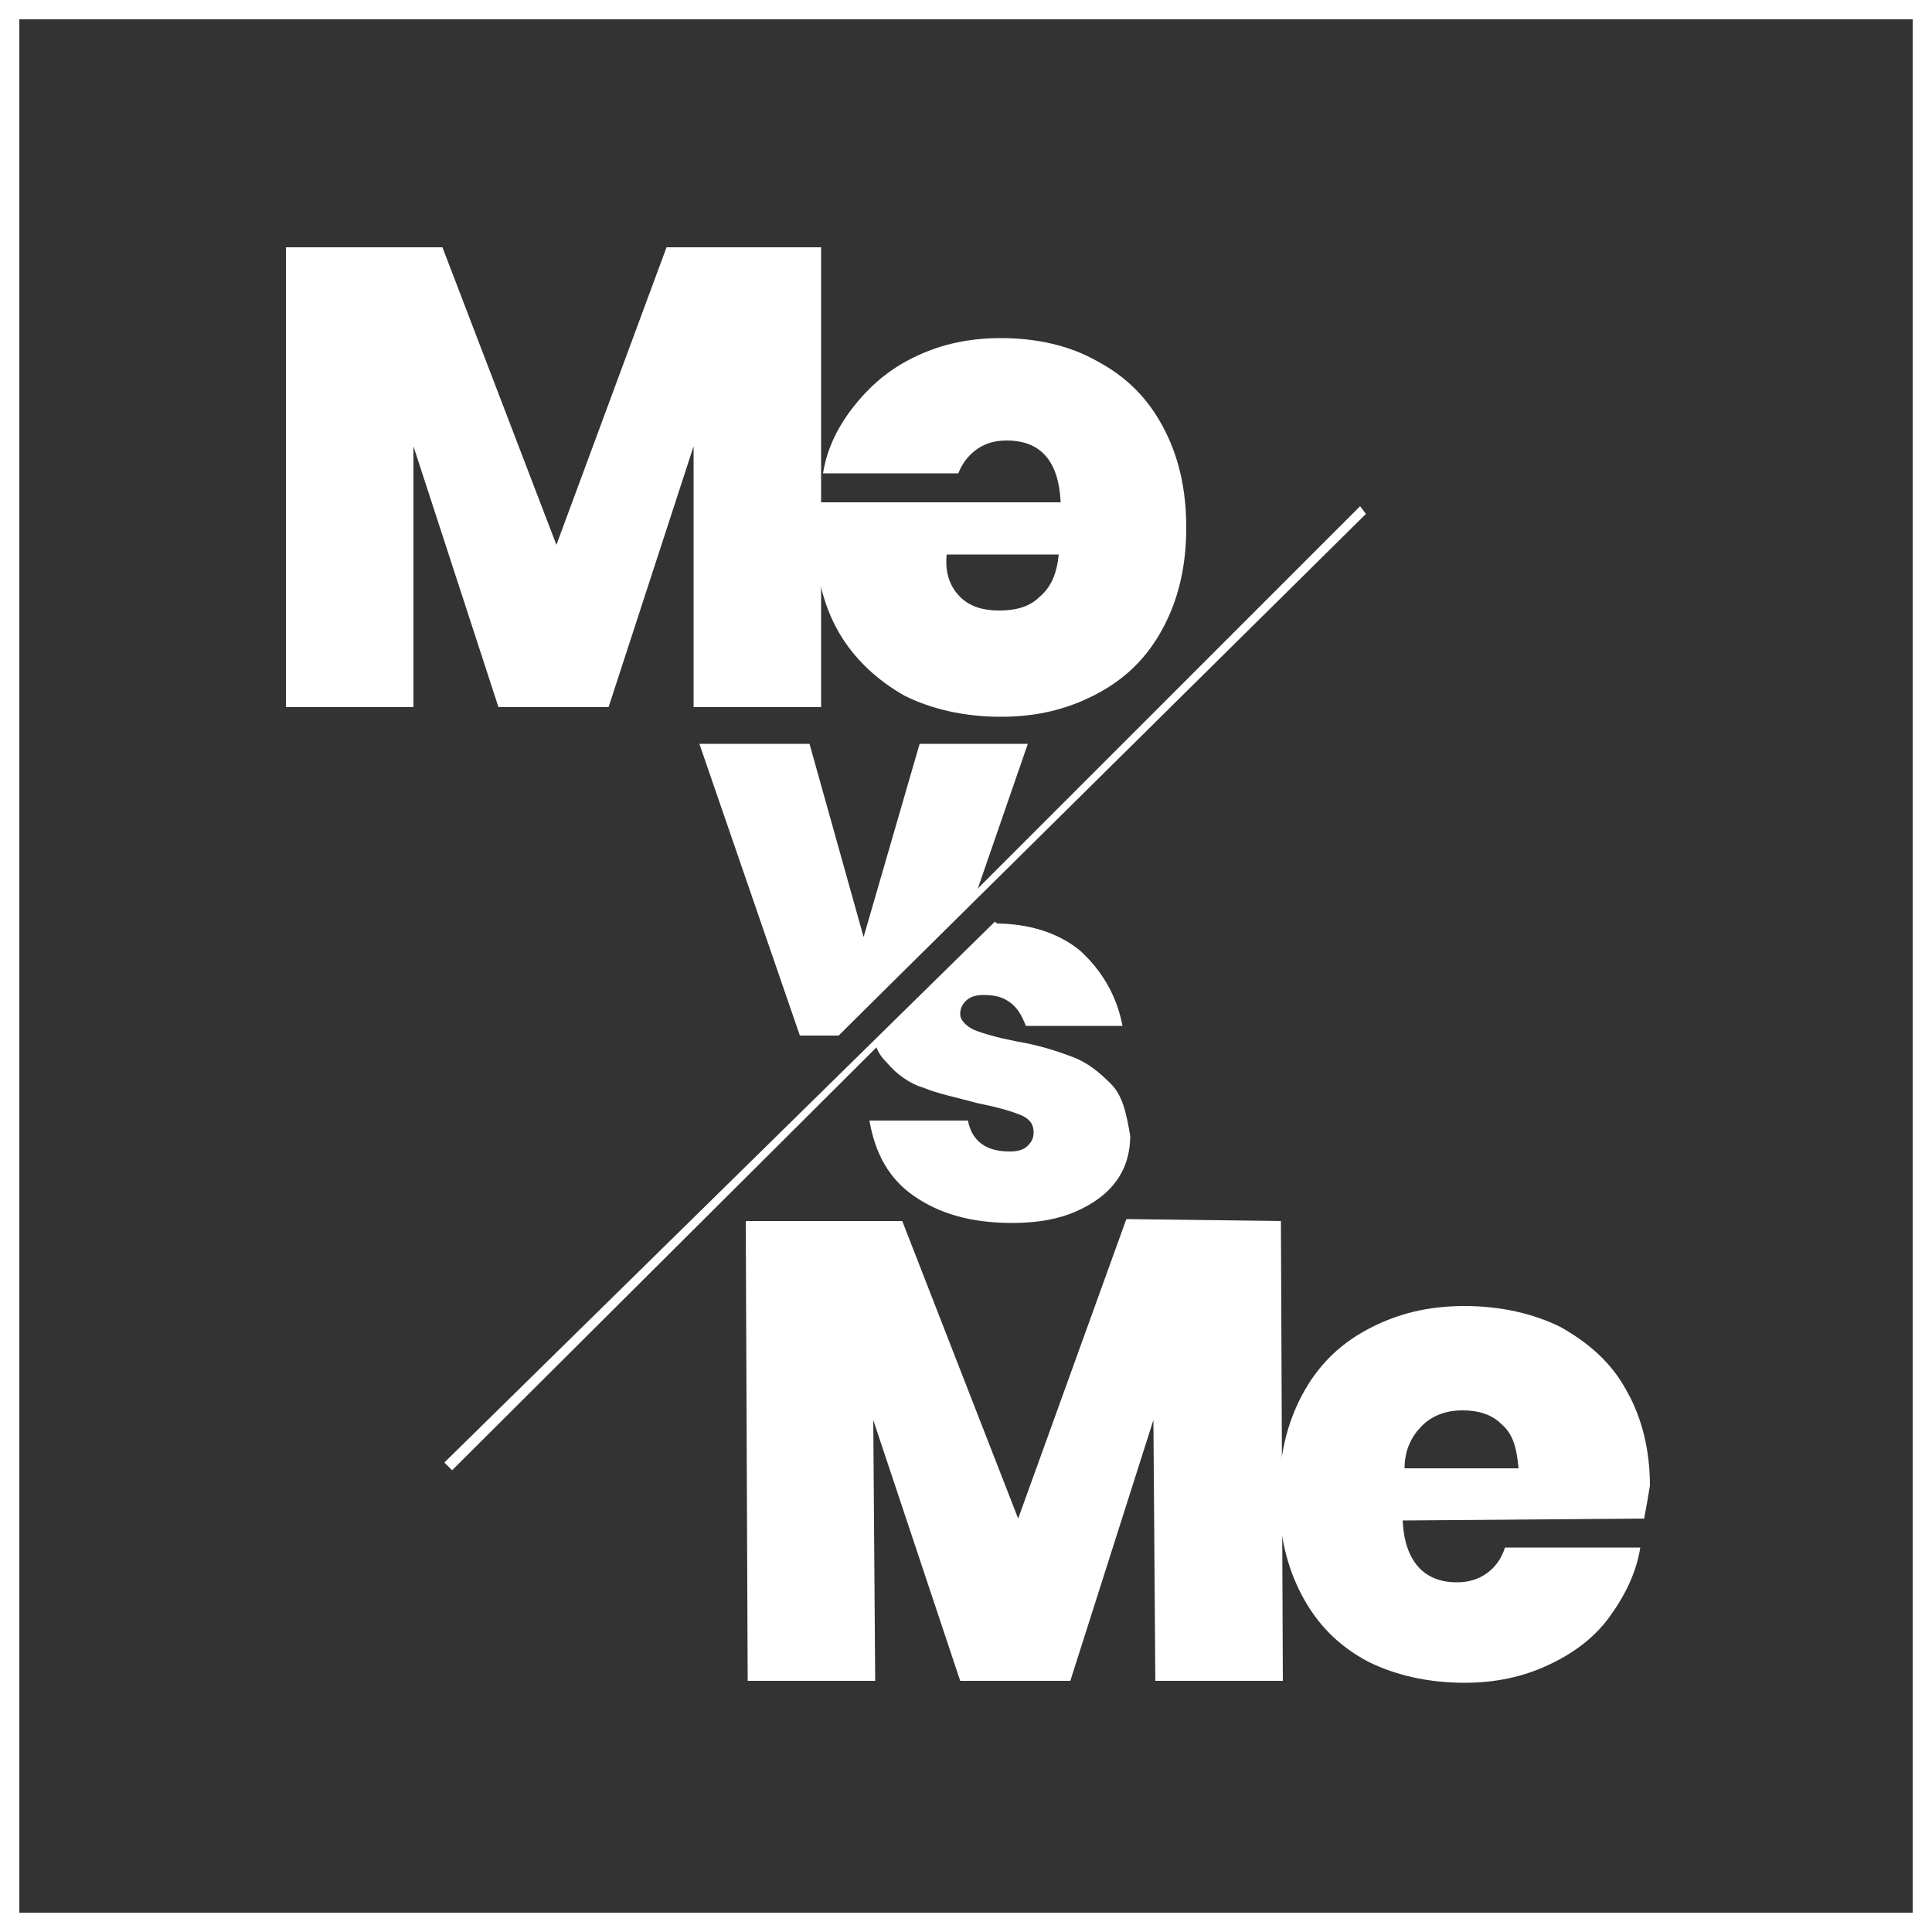 <?xml version="1.0" encoding="utf-8"?>
<!-- Generator: Adobe Illustrator 22.1.0, SVG Export Plug-In . SVG Version: 6.00 Build 0)  -->
<svg version="1.1" id="Layer_1" xmlns="http://www.w3.org/2000/svg" xmlns:xlink="http://www.w3.org/1999/xlink" x="0px" y="0px"
	 viewBox="0 0 100 100" style="enable-background:new 0 0 100 100;" xml:space="preserve">
<rect x="0" y="0" width="100" height="100" fill="#333333" stroke="none"/>
<style type="text/css">
	.st0{fill:none;stroke:#FFFFFF;stroke-width:2;stroke-miterlimit:10;}
	.st1{fill:#FFFFFF;}
</style>
<rect class="st0" width="100" height="100"/>
<g>
	<path class="st1" d="M66.3,63.2L66.4,87l-6.6,0l-0.1-13.5L55.4,87l-5.7,0l-4.5-13.5l0.1,13.5l-6.6,0l-0.1-23.8l8.1,0l6,15.4
		l5.6-15.5L66.3,63.2z"/>
	<path class="st1" d="M85.1,78.6l-12.5,0.1c0.1,2.1,1.1,3.2,2.8,3.2c0.7,0,1.2-0.2,1.6-0.5c0.4-0.3,0.7-0.7,0.9-1.3l7,0
		c-0.2,1.3-0.8,2.5-1.6,3.6c-0.8,1.1-1.9,1.9-3.2,2.5c-1.3,0.6-2.7,0.9-4.3,0.9c-1.9,0-3.6-0.4-5-1.1c-1.5-0.8-2.6-1.9-3.4-3.4
		c-0.8-1.5-1.2-3.2-1.2-5.2c0-2,0.4-3.7,1.2-5.2c0.8-1.5,1.9-2.6,3.4-3.4c1.5-0.8,3.1-1.2,5-1.2c1.9,0,3.6,0.4,5,1.1
		c1.4,0.8,2.6,1.8,3.4,3.3c0.8,1.4,1.2,3.1,1.2,4.9C85.3,77.5,85.2,78.1,85.1,78.6z M77.7,73.7c-0.5-0.5-1.2-0.7-2-0.7
		c-0.9,0-1.6,0.3-2.1,0.8c-0.5,0.5-0.9,1.2-0.9,2.2l5.9,0C78.5,74.9,78.3,74.2,77.7,73.7z"/>
</g>
<g>
	<polygon class="st1" points="47.6,38.5 44.7,48.5 41.9,38.5 36.2,38.5 41.4,53.6 43.4,53.6 50.4,46.6 53.2,38.5 	"/>
	<path class="st1" d="M57.5,56.1c-0.6-0.6-1.2-1.1-2-1.4c-0.8-0.3-1.7-0.6-2.9-0.8c-1-0.2-1.7-0.4-2.2-0.6c-0.4-0.2-0.7-0.5-0.7-0.8
		c0-0.3,0.1-0.5,0.3-0.7c0.2-0.2,0.5-0.3,0.9-0.3c0.6,0,1,0.1,1.4,0.4c0.4,0.3,0.6,0.7,0.8,1.2h5c-0.3-1.6-1.1-2.9-2.2-3.9
		c-1.1-0.9-2.6-1.4-4.4-1.4l-6.2,6.2c0.1,0.4,0.3,0.7,0.6,1c0.5,0.6,1.2,1.1,1.9,1.3c0.7,0.3,1.7,0.5,2.8,0.8c1,0.2,1.7,0.4,2.2,0.6
		c0.5,0.2,0.7,0.5,0.7,0.9c0,0.3-0.1,0.5-0.3,0.7c-0.2,0.2-0.5,0.3-0.9,0.3c-0.6,0-1.1-0.1-1.5-0.4c-0.4-0.3-0.6-0.7-0.7-1.2h-5.1
		c0.3,1.7,1,3,2.3,3.9c1.3,0.9,2.9,1.4,5.1,1.4c1.3,0,2.4-0.2,3.3-0.6c0.9-0.4,1.6-0.9,2.1-1.6c0.5-0.7,0.7-1.5,0.7-2.3
		C58.3,57.6,58.1,56.7,57.5,56.1z"/>
	<g>
		<polygon class="st1" points="43.4,53.6 43.2,53.4 70.4,26.2 70.7,26.6 		"/>
	</g>
	<g>
		<polygon class="st1" points="23.4,76.1 23,75.7 51.5,47.7 51.7,47.9 		"/>
	</g>
</g>
<g>
	<path class="st1" d="M42.5,12.8v23.8h-6.6V23.1l-4.4,13.5h-5.7l-4.4-13.5v13.5h-6.6V12.8h8.1l5.9,15.4l5.7-15.4H42.5z"/>
	<path class="st1" d="M42.4,26h12.5c-0.1-2.1-1-3.2-2.8-3.2c-0.7,0-1.2,0.2-1.6,0.5c-0.4,0.3-0.7,0.7-0.9,1.2h-7
		c0.2-1.3,0.8-2.5,1.7-3.6c0.9-1.1,1.9-1.9,3.2-2.5c1.3-0.6,2.7-0.9,4.3-0.9c1.9,0,3.6,0.4,5,1.2c1.5,0.8,2.6,1.9,3.4,3.4
		c0.8,1.5,1.2,3.2,1.2,5.2c0,2-0.4,3.7-1.2,5.2c-0.8,1.5-1.9,2.6-3.4,3.4c-1.5,0.8-3.1,1.2-5,1.2c-1.9,0-3.6-0.4-5-1.1
		c-1.4-0.8-2.6-1.9-3.4-3.3c-0.8-1.4-1.2-3.1-1.2-4.9C42.2,27,42.3,26.5,42.4,26z M49.7,30.9c0.5,0.5,1.2,0.7,2,0.7
		c0.9,0,1.6-0.2,2.1-0.7c0.6-0.5,0.9-1.2,1-2.2H49C48.9,29.7,49.2,30.4,49.7,30.9z"/>
</g>
</svg>
